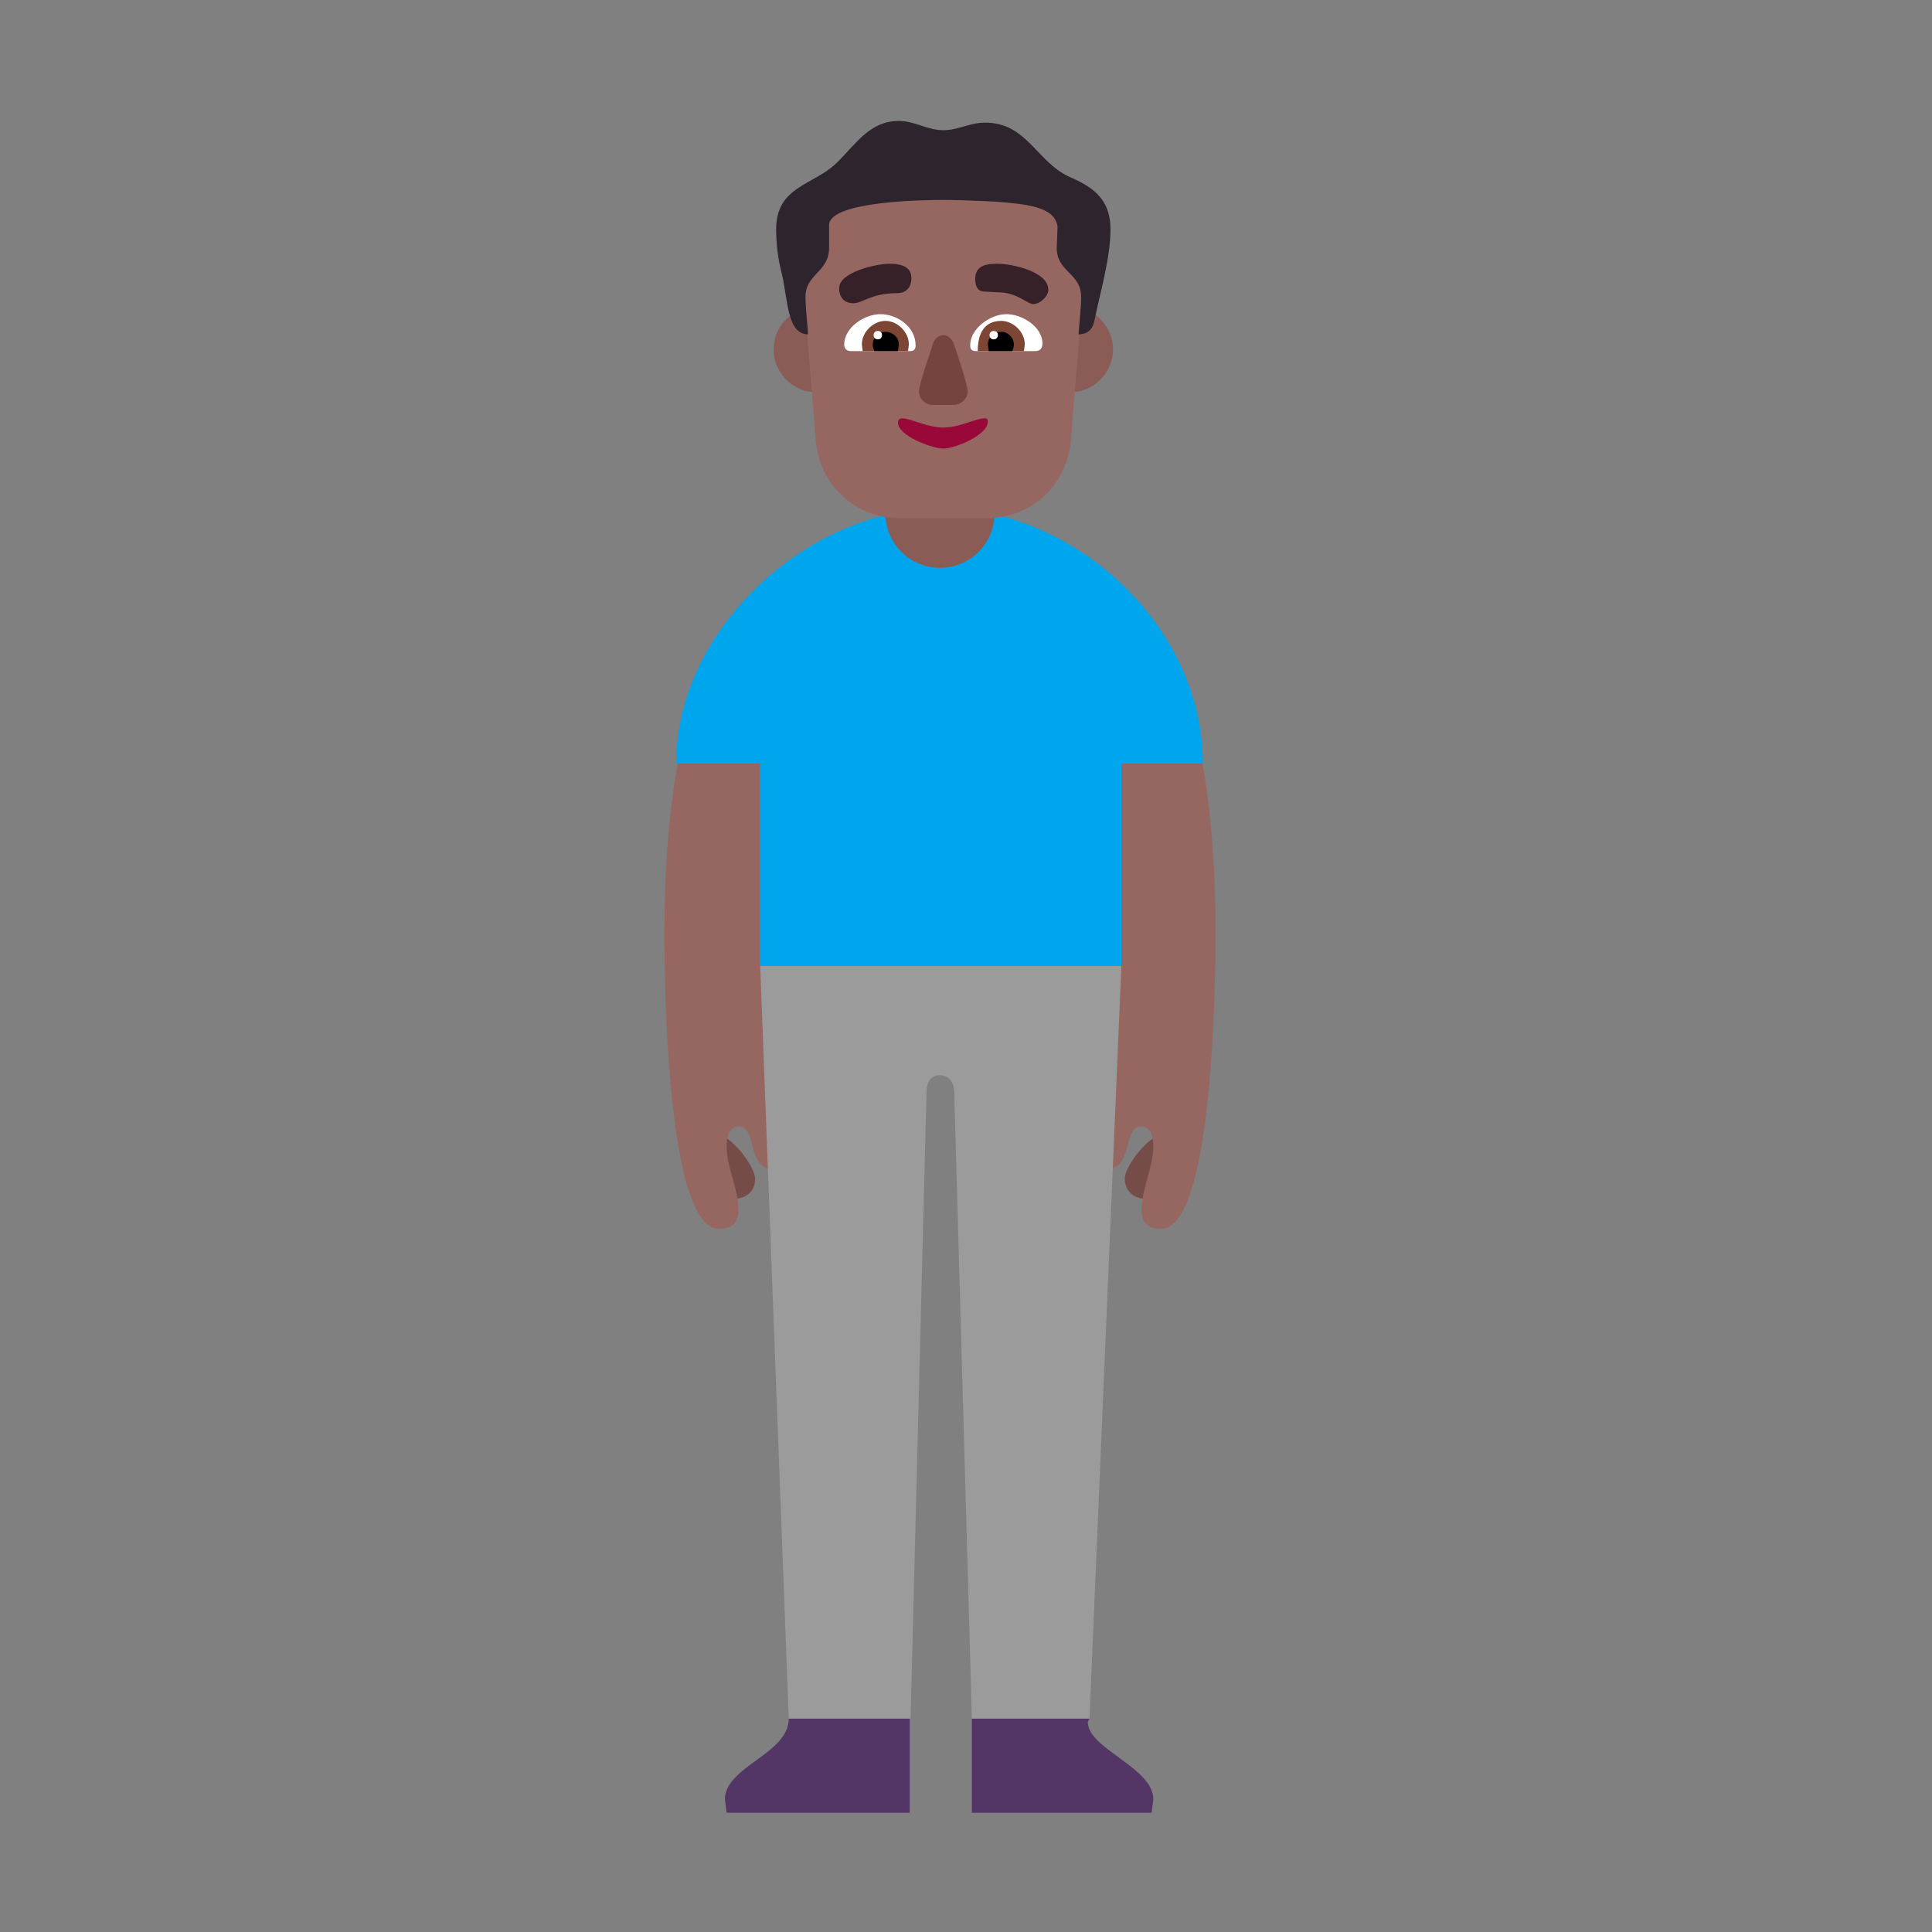 <svg version="1.1" xmlns="http://www.w3.org/2000/svg" viewBox="0 0 2300 2300"><rect x="0" y="0" width="2300" height="2300" fill="#808080" stroke="none"/><g transform="scale(1,-1) translate(-256, -1869)">
		<path d="M1619 442c18 0 48 39 48 54 0 14-10 24-23 24-19 0-49-39-49-54 0-15 11-24 24-24 z M1131 442c14 0 24 10 24 23 0 16-30 55-49 55-13 0-23-10-23-24 0-16 30-54 48-54 z" fill="#764C49"/>
		<path d="M1638 406c-15 0-23 7-23 22 0 26 14 51 14 77 0 11-3 23-15 23-21 0-9-51-41-51-7 0-19 2-19 12 0 11 1 23 2 34 7 62 12 116 12 182 0 80-17 285-90 347 5 57 9 114 13 171 24-14 46-23 69-35 124-66 143-280 143-429 0-52-2-353-65-353 z M1112 406c15 0 23 7 23 22 0 28-14 50-14 77 0 11 3 23 15 23 21 0 9-51 41-51 7 0 19 2 19 12 0 11-1 23-2 34-9 58-12 122-12 178 0 85 17 292 91 351-4 57-9 114-14 171-24-14-46-23-69-35-126-67-143-291-143-431 0-51 2-351 65-351 z" fill="#966661"/>
		<path d="M1339-289l-218 0-2 16c0 39 76 54 76 96l73 25 71-25 0-112 z M1627-289l2 16c0 38-78 60-78 92l2 4-73 27-67-27 0-112 214 0 z" fill="#533566"/>
		<path d="M1553-177l38 897-210 60-220-61 34-896 145 0 19 746c0 11 5 20 16 20 11 0 17-9 17-20l21-746 140 0 z" fill="#9B9B9B"/>
		<path d="M1591 719l0 241 97 0c0 164-153 304-312 304-157 0-315-143-315-304l100 0 0-241 430 0 z" fill="#00A6ED"/>
		<path d="M1375 1193c35 0 65 28 65 65l0 43-130 0 0-43c0-35 28-65 65-65 z" fill="#8B5C56"/>
		<path d="M1530 1402c27 0 51 22 51 51 0 27-22 51-51 51-27 0-51-22-51-51 0-27 22-51 51-51 z M1228 1402c27 0 51 22 51 51 0 27-22 51-51 51-27 0-51-22-51-51 0-27 22-51 51-51 z" fill="#8B5C56"/>
		<path d="M1430 1252c54 0 97 40 101 94 4 61 12 125 12 186 0 83-69 150-150 150l-28 0c-83 0-150-67-150-149 0-63 8-127 12-187 4-54 47-94 101-94l102 0 z" fill="#966661"/>
		<path d="M1486 1507c8 0 18 9 18 17 0 22-44 31-60 31-12 0-27-1-27-18 0-9 3-14 9-15l18-1c23 0 35-14 42-14 z M1272 1508c11 0 21 12 52 12 11 0 17 7 17 18 0 15-15 17-26 17-16 0-60-10-60-29 0-11 6-18 17-18 z" fill="#372128"/>
		<path d="M1488 1451l-70 0c-5 0-7 2-7 7 0 20 24 37 43 37 19 0 43-15 43-35 0-6-3-9-9-9 z M1339 1451c5 0 7 2 7 7 0 22-22 37-42 37-19 0-43-16-43-36 0-5 3-8 8-8l70 0 z" fill="#FFFFFF"/>
		<path d="M1475 1451l-55 0c0 20 7 36 28 36 14 0 28-13 28-28l-1-8 z M1337 1451l1 8c0 14-13 28-28 28-14 0-28-13-28-28l1-8 54 0 z" fill="#7D4533"/>
		<path d="M1461 1451l-28 0-1 8c0 9 8 15 16 15 8 0 15-7 15-15 0-3-1-6-2-8 z M1325 1451l1 8c0 9-8 15-16 15-8 0-15-7-15-15 0-3 1-6 2-8l28 0 z" fill="#000000"/>
		<path d="M1439 1465c3 0 5 2 5 5 0 3-2 5-5 5-3 0-5-2-5-5 0-3 2-5 5-5 z M1301 1465c3 0 5 2 5 5 0 3-2 5-5 5-3 0-5-2-5-5 0-3 2-5 5-5 z" fill="#FFFFFF"/>
		<path d="M1391 1387c9 0 17 7 17 16 0 8-14 50-17 58-3 6-7 9-12 9-5 0-9-3-12-9-3-11-17-49-17-58 0-9 8-16 16-16l25 0 z" fill="#75443E"/>
		<path d="M1540 1471c11 0 17 6 19 17 7 34 19 74 19 108 0 39-25 52-50 63-38 18-50 64-99 64-19 0-32-9-50-9-19 0-34 11-53 11-34 0-50-26-73-49-28-28-73-28-73-80 0-17 2-35 7-54 7-30 6-71 31-71-1 15-3 30-3 45 0 27 28 29 28 58l0 27c0 29 116 30 136 30 19 0 40-1 62-2 34-3 71-5 74-30l-1-25c0-29 29-30 29-58 0-15-2-30-3-45 z" fill="#2D242D"/>
		<path d="M1379 1335c14 0 53 16 53 32 0 3-1 4-4 4-10 0-30-11-49-11-19 0-39 11-49 11-3 0-5-2-5-5 0-16 41-31 54-31 z" fill="#990838"/>
	</g></svg>
